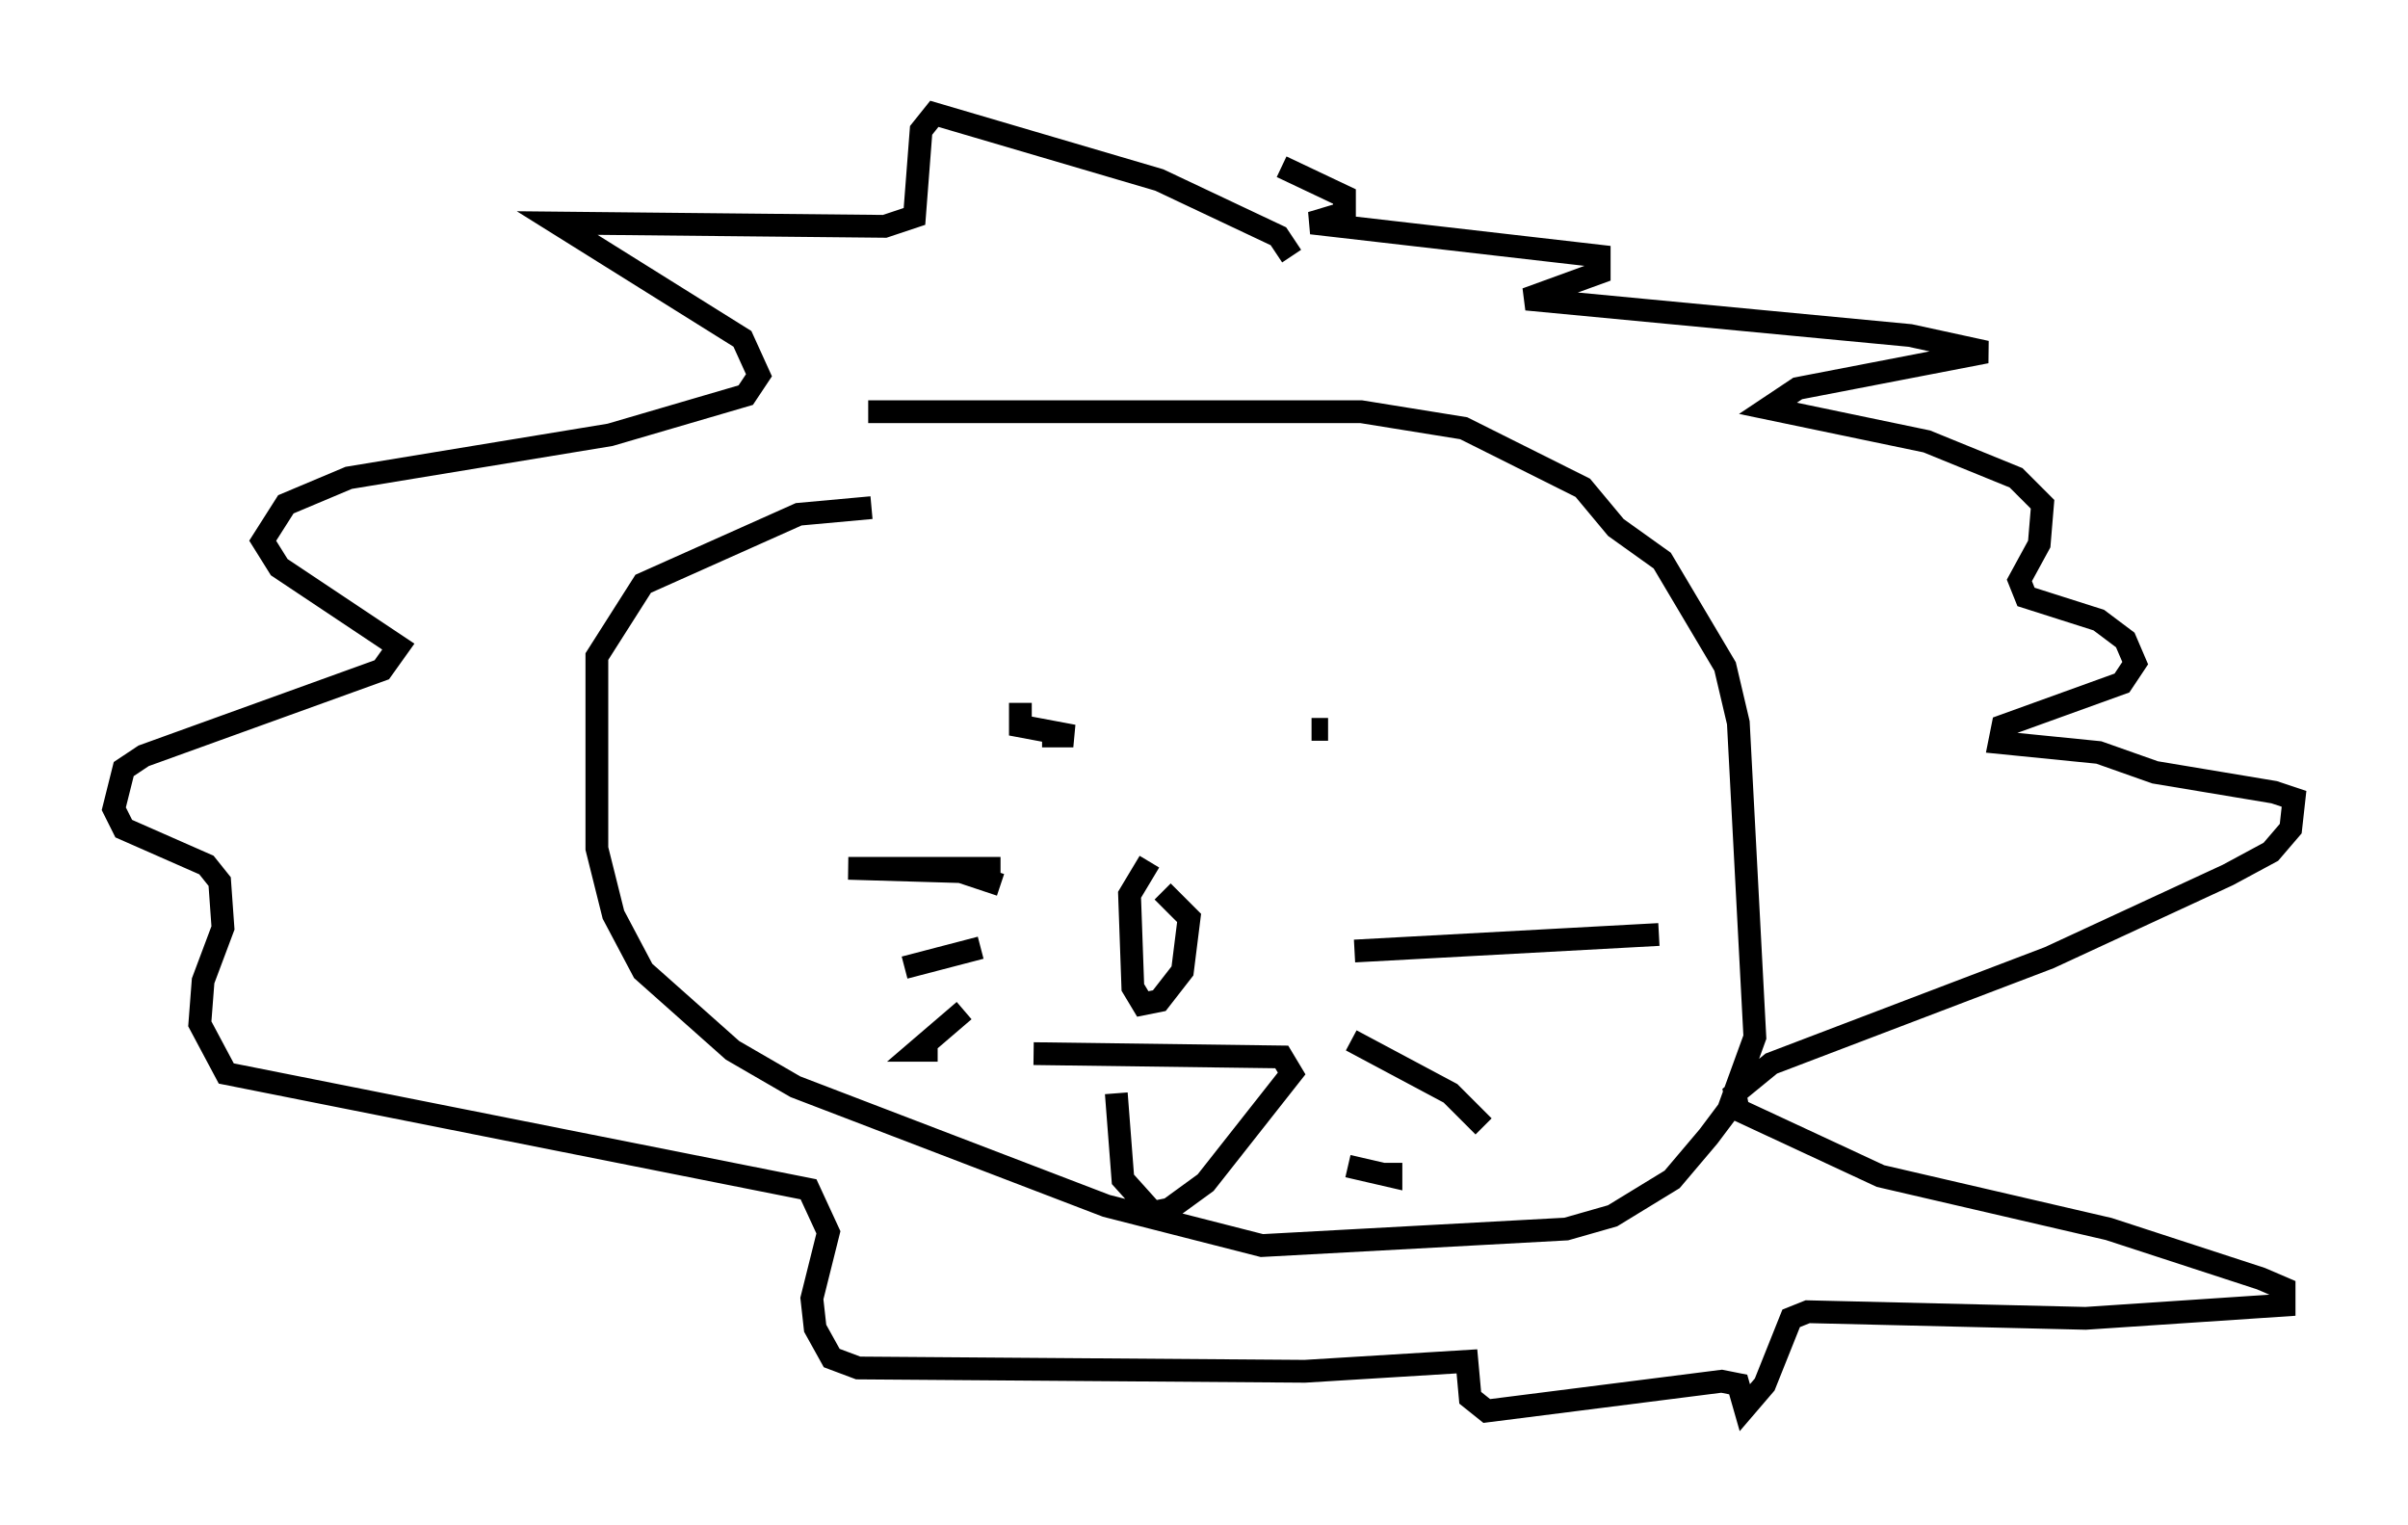 <?xml version="1.0" encoding="utf-8" ?>
<svg baseProfile="full" height="66.938" version="1.1" width="105.72" xmlns="http://www.w3.org/2000/svg" xmlns:ev="http://www.w3.org/2001/xml-events" xmlns:xlink="http://www.w3.org/1999/xlink"><defs /><rect fill="white" height="66.938" width="105.72" x="0" y="0" /><path d="M31.145, 18.508 m6.972, -0.436 l21.642, 0.0 4.503, 0.726 l5.229, 2.615 1.453, 1.743 l2.034, 1.453 2.76, 4.648 l0.581, 2.469 0.726, 13.799 l-1.162, 3.196 -0.872, 1.162 l-1.598, 1.888 -2.615, 1.598 l-2.034, 0.581 -13.363, 0.726 l-6.827, -1.743 -13.654, -5.229 l-2.76, -1.598 -3.922, -3.486 l-1.307, -2.469 -0.726, -2.905 l0.0, -8.425 2.034, -3.196 l6.827, -3.05 3.196, -0.291 m12.782, 16.849 l1.162, 1.162 -0.291, 2.324 l-1.017, 1.307 -0.726, 0.145 l-0.436, -0.726 -0.145, -4.067 l0.872, -1.453 m-6.536, 0.291 l-6.682, 0.0 4.939, 0.145 l1.743, 0.581 m-0.872, 2.76 l-3.341, 0.872 m2.615, 1.888 l-2.034, 1.743 0.872, 0.0 m18.302, -4.358 l13.363, -0.726 m-13.508, 4.648 l4.358, 2.324 1.453, 1.453 m-5.955, 1.743 l1.888, 0.436 0.0, -0.581 m-16.123, -18.592 l0.0, 0.0 m13.363, -0.436 l-0.726, 0.0 m-11.911, 0.145 l0.0, 0.0 m-0.872, -1.307 l0.0, 1.017 2.324, 0.436 l-0.872, 0.0 0.0, -0.581 m-0.872, 14.525 l10.894, 0.145 0.436, 0.726 l-3.777, 4.793 -1.598, 1.162 l-0.726, 0.145 -1.307, -1.453 l-0.291, -3.777 m7.698, -36.749 l-0.581, -0.872 -5.229, -2.469 l-9.877, -2.905 -0.581, 0.726 l-0.291, 3.777 -1.307, 0.436 l-14.38, -0.145 8.134, 5.084 l0.726, 1.598 -0.581, 0.872 l-5.955, 1.743 -11.475, 1.888 l-2.76, 1.162 -1.017, 1.598 l0.726, 1.162 5.229, 3.486 l-0.726, 1.017 -10.458, 3.777 l-0.872, 0.581 -0.436, 1.743 l0.436, 0.872 3.631, 1.598 l0.581, 0.726 0.145, 2.034 l-0.872, 2.324 -0.145, 1.888 l1.162, 2.179 25.564, 5.084 l0.872, 1.888 -0.726, 2.905 l0.145, 1.307 0.726, 1.307 l1.162, 0.436 19.609, 0.145 l7.117, -0.436 0.145, 1.598 l0.726, 0.581 10.313, -1.307 l0.726, 0.145 0.291, 1.017 l0.872, -1.017 1.162, -2.905 l0.726, -0.291 12.201, 0.291 l8.715, -0.581 0.0, -0.726 l-1.017, -0.436 -6.682, -2.179 l-10.022, -2.324 -6.246, -2.905 l-0.145, -0.726 1.598, -1.307 l12.201, -4.648 7.844, -3.631 l1.888, -1.017 0.872, -1.017 l0.145, -1.307 -0.872, -0.291 l-5.229, -0.872 -2.469, -0.872 l-4.358, -0.436 0.145, -0.726 l5.229, -1.888 0.581, -0.872 l-0.436, -1.017 -1.162, -0.872 l-3.196, -1.017 -0.291, -0.726 l0.872, -1.598 0.145, -1.743 l-1.162, -1.162 -3.922, -1.598 l-6.972, -1.453 1.307, -0.872 l8.279, -1.598 -3.341, -0.726 l-16.849, -1.598 3.196, -1.162 l0.0, -0.726 -12.637, -1.453 l1.453, -0.436 0.0, -0.726 l-2.76, -1.307 " fill="none" stroke="black" stroke-width="1" /></svg>